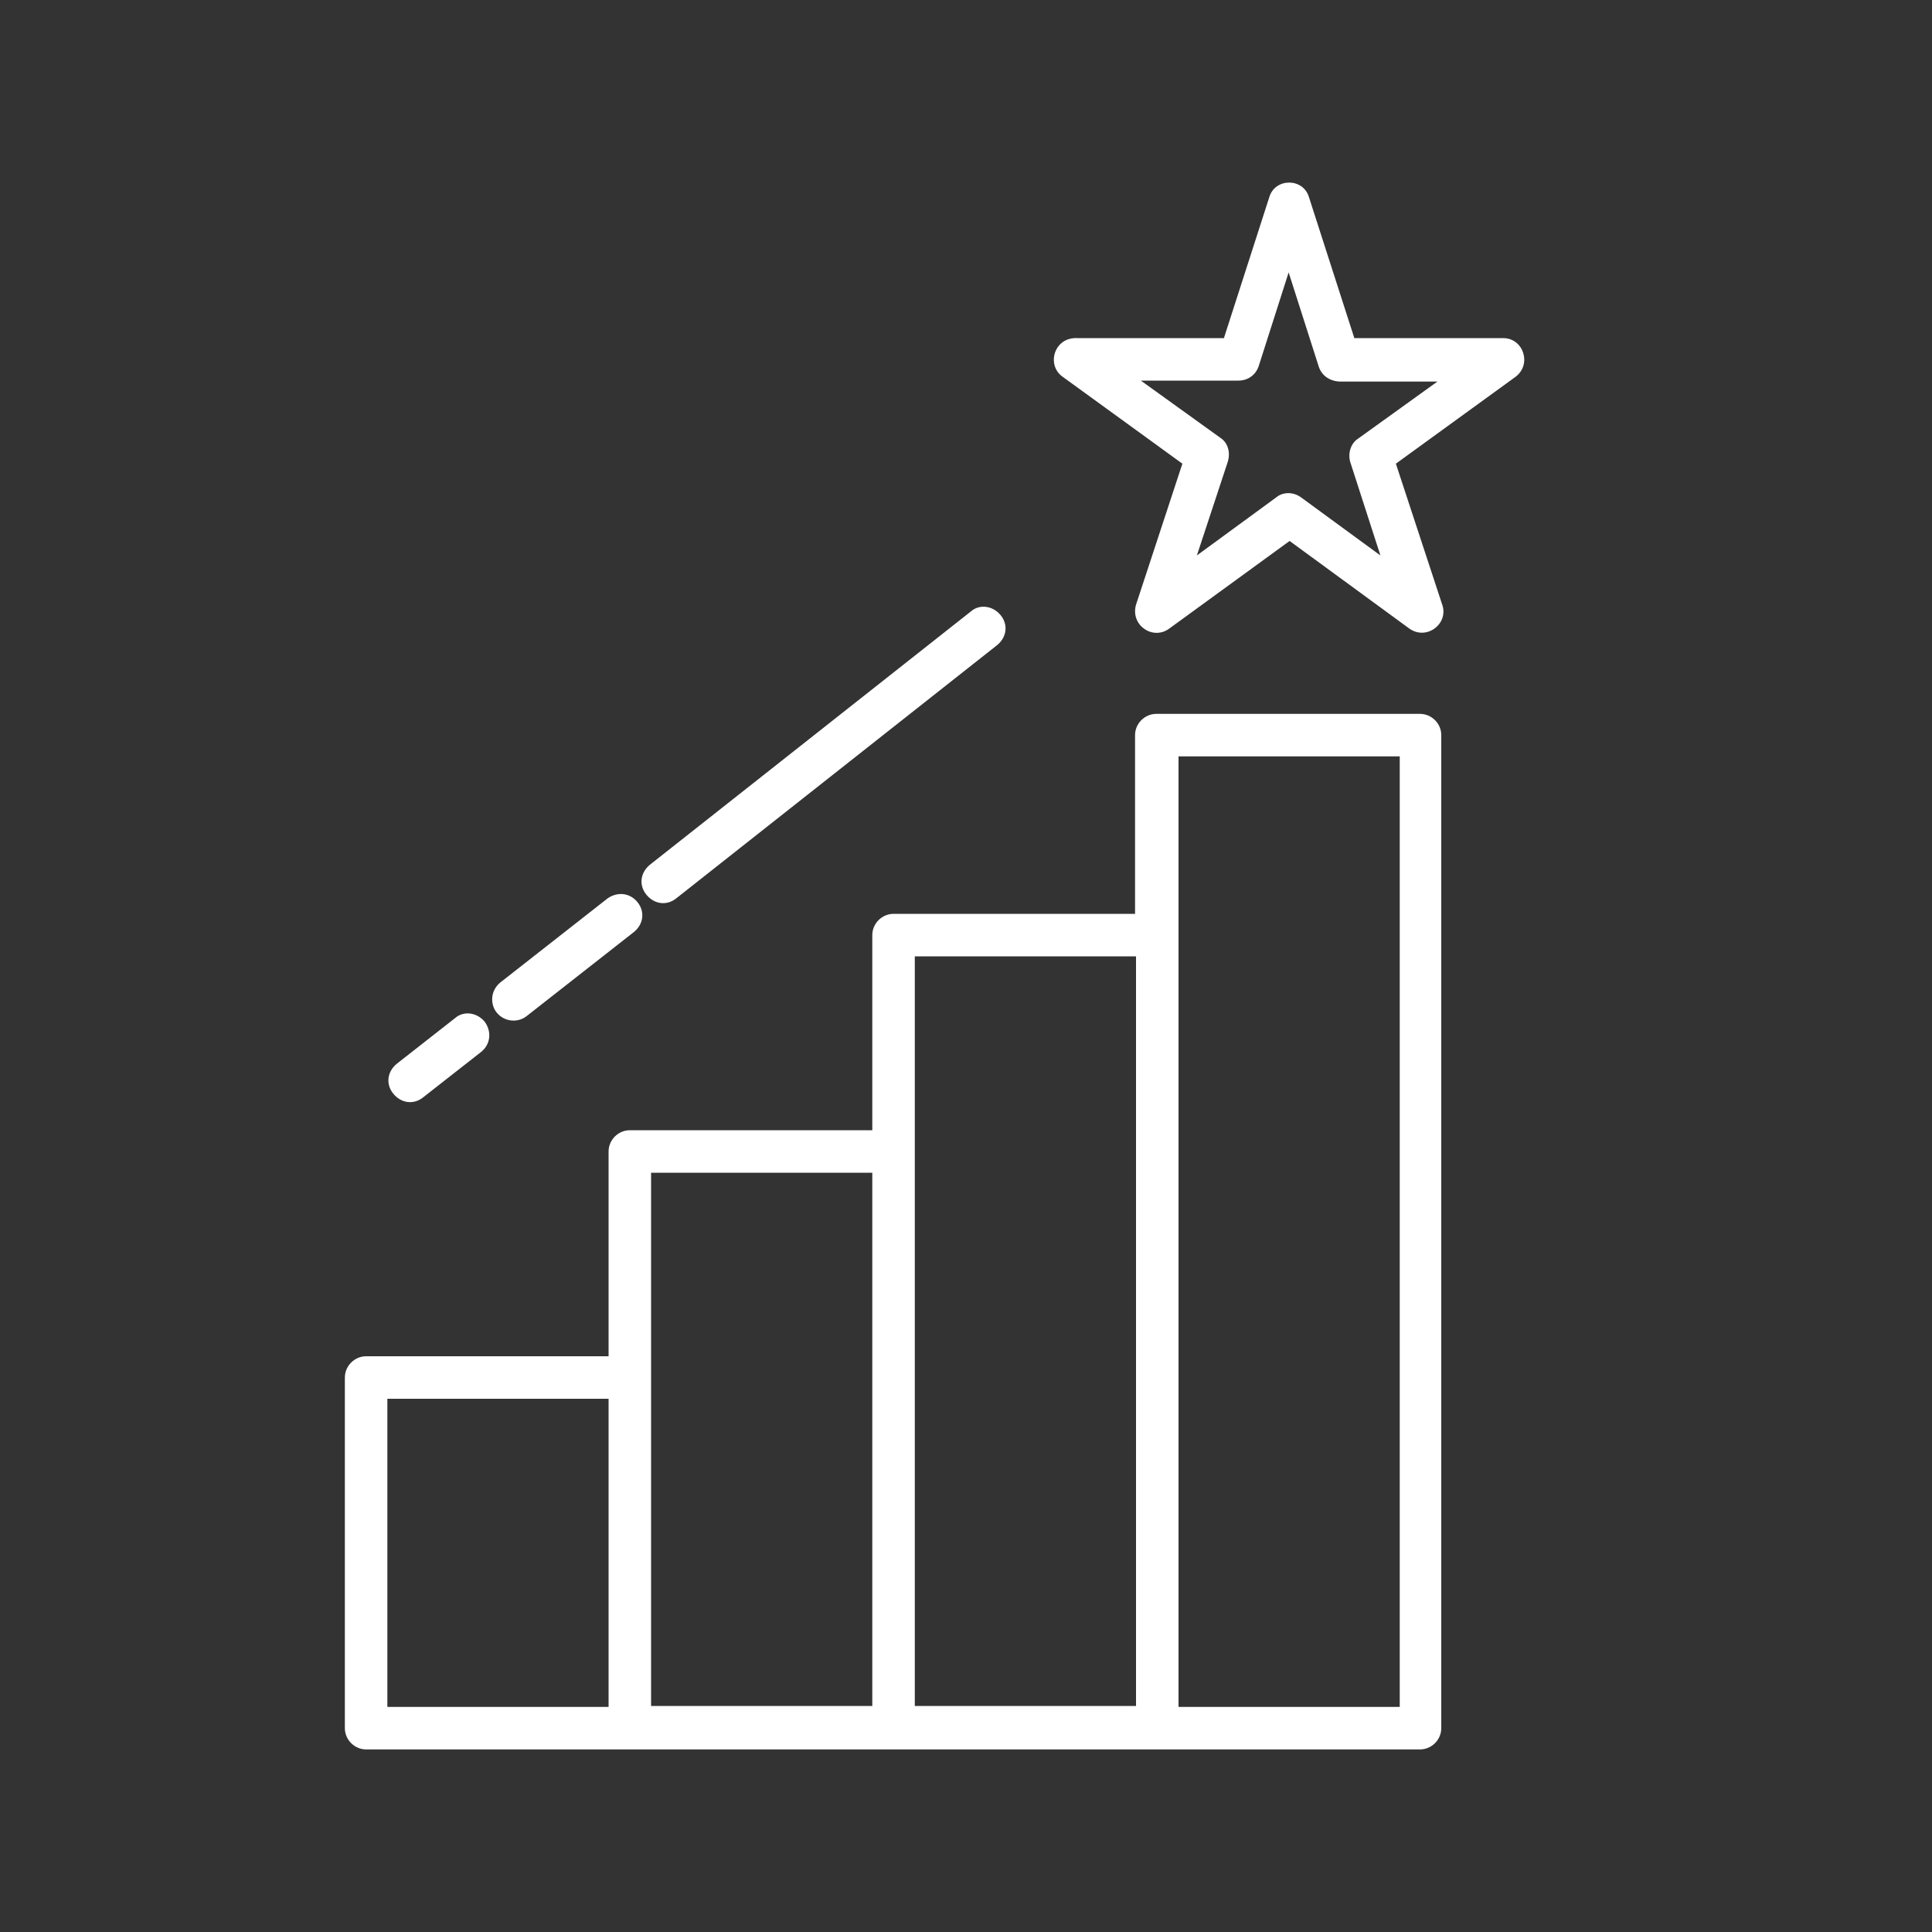 <?xml version="1.0" encoding="utf-8"?>
<!-- Generator: Adobe Illustrator 28.3.0, SVG Export Plug-In . SVG Version: 6.00 Build 0)  -->
<svg version="1.1" id="Capa_1" xmlns="http://www.w3.org/2000/svg" xmlns:xlink="http://www.w3.org/1999/xlink" x="0px" y="0px"
	 viewBox="0 0 200 200" style="enable-background:new 0 0 200 200;" xml:space="preserve">
<rect x="0" y="0" width="200" height="200" fill="#333333" stroke="none"/>
<style type="text/css">
	.st0{fill:#FFFFFF;}
</style>
<g>
	<path class="st0" d="M43.8,113.6c-1,0.8-2.3,0.6-3.1-0.4c-0.8-1-0.6-2.3,0.4-3.1l6-4.7c0.9-0.8,2.3-0.6,3.1,0.4
		c0.7,1,0.6,2.3-0.4,3.1L43.8,113.6z M54.5,105.2c-0.9,0.7-2.3,0.6-3.1-0.4c-0.7-0.9-0.6-2.3,0.4-3.1L62.9,93c1-0.7,2.3-0.6,3.1,0.4
		c0.8,1,0.6,2.3-0.4,3.1L54.5,105.2z M70,93c-1,0.8-2.3,0.6-3.1-0.4c-0.8-1-0.6-2.3,0.4-3.1l33.2-26.2c0.9-0.8,2.3-0.6,3.1,0.4
		c0.8,1,0.6,2.3-0.4,3.1L70,93z M135.5,20.4l4.7,14.6l15.4,0c2.1,0,3,2.7,1.3,4l0,0l-12.4,9l4.8,14.6c0.7,2-1.7,3.8-3.5,2.4l-12.3-9
		L121,65.1c-1.7,1.2-4-0.4-3.4-2.5h0l4.8-14.6l-12.4-9c-1.7-1.2-0.9-4.1,1.5-4l15.2,0l4.7-14.6C132,18.4,134.9,18.4,135.5,20.4
		L135.5,20.4z M136.5,37.9l-3.1-9.7l-3.1,9.7l0,0c-0.3,0.9-1.1,1.5-2.1,1.5l-10.1,0l8.2,5.9c0.8,0.5,1.1,1.5,0.8,2.5l-3.2,9.7l8.2-6
		c0.7-0.6,1.8-0.6,2.6,0l8.2,6l-3.1-9.6c-0.3-0.9,0-2,0.8-2.5l8.2-5.9l-10,0C137.7,39.5,136.8,38.9,136.5,37.9L136.5,37.9z
		 M122,176.7h22.9V78.3H122V176.7z M117.5,94.6V76.1c0-1.2,1-2.2,2.2-2.2H147c1.2,0,2.2,1,2.2,2.2v102.8c0,1.2-1,2.2-2.2,2.2H37.9
		c-1.2,0-2.2-1-2.2-2.2v-36.3c0-1.2,1-2.2,2.2-2.2H63v-21.2c0-1.2,1-2.2,2.2-2.2h25.1V96.8c0-1.2,1-2.2,2.2-2.2L117.5,94.6
		L117.5,94.6z M117.5,99H94.7v77.6h22.9V99z M90.3,121.4H67.4v55.2h22.9V121.4z M63,144.8H40.1v31.9H63V144.8z"/>
</g>
</svg>
